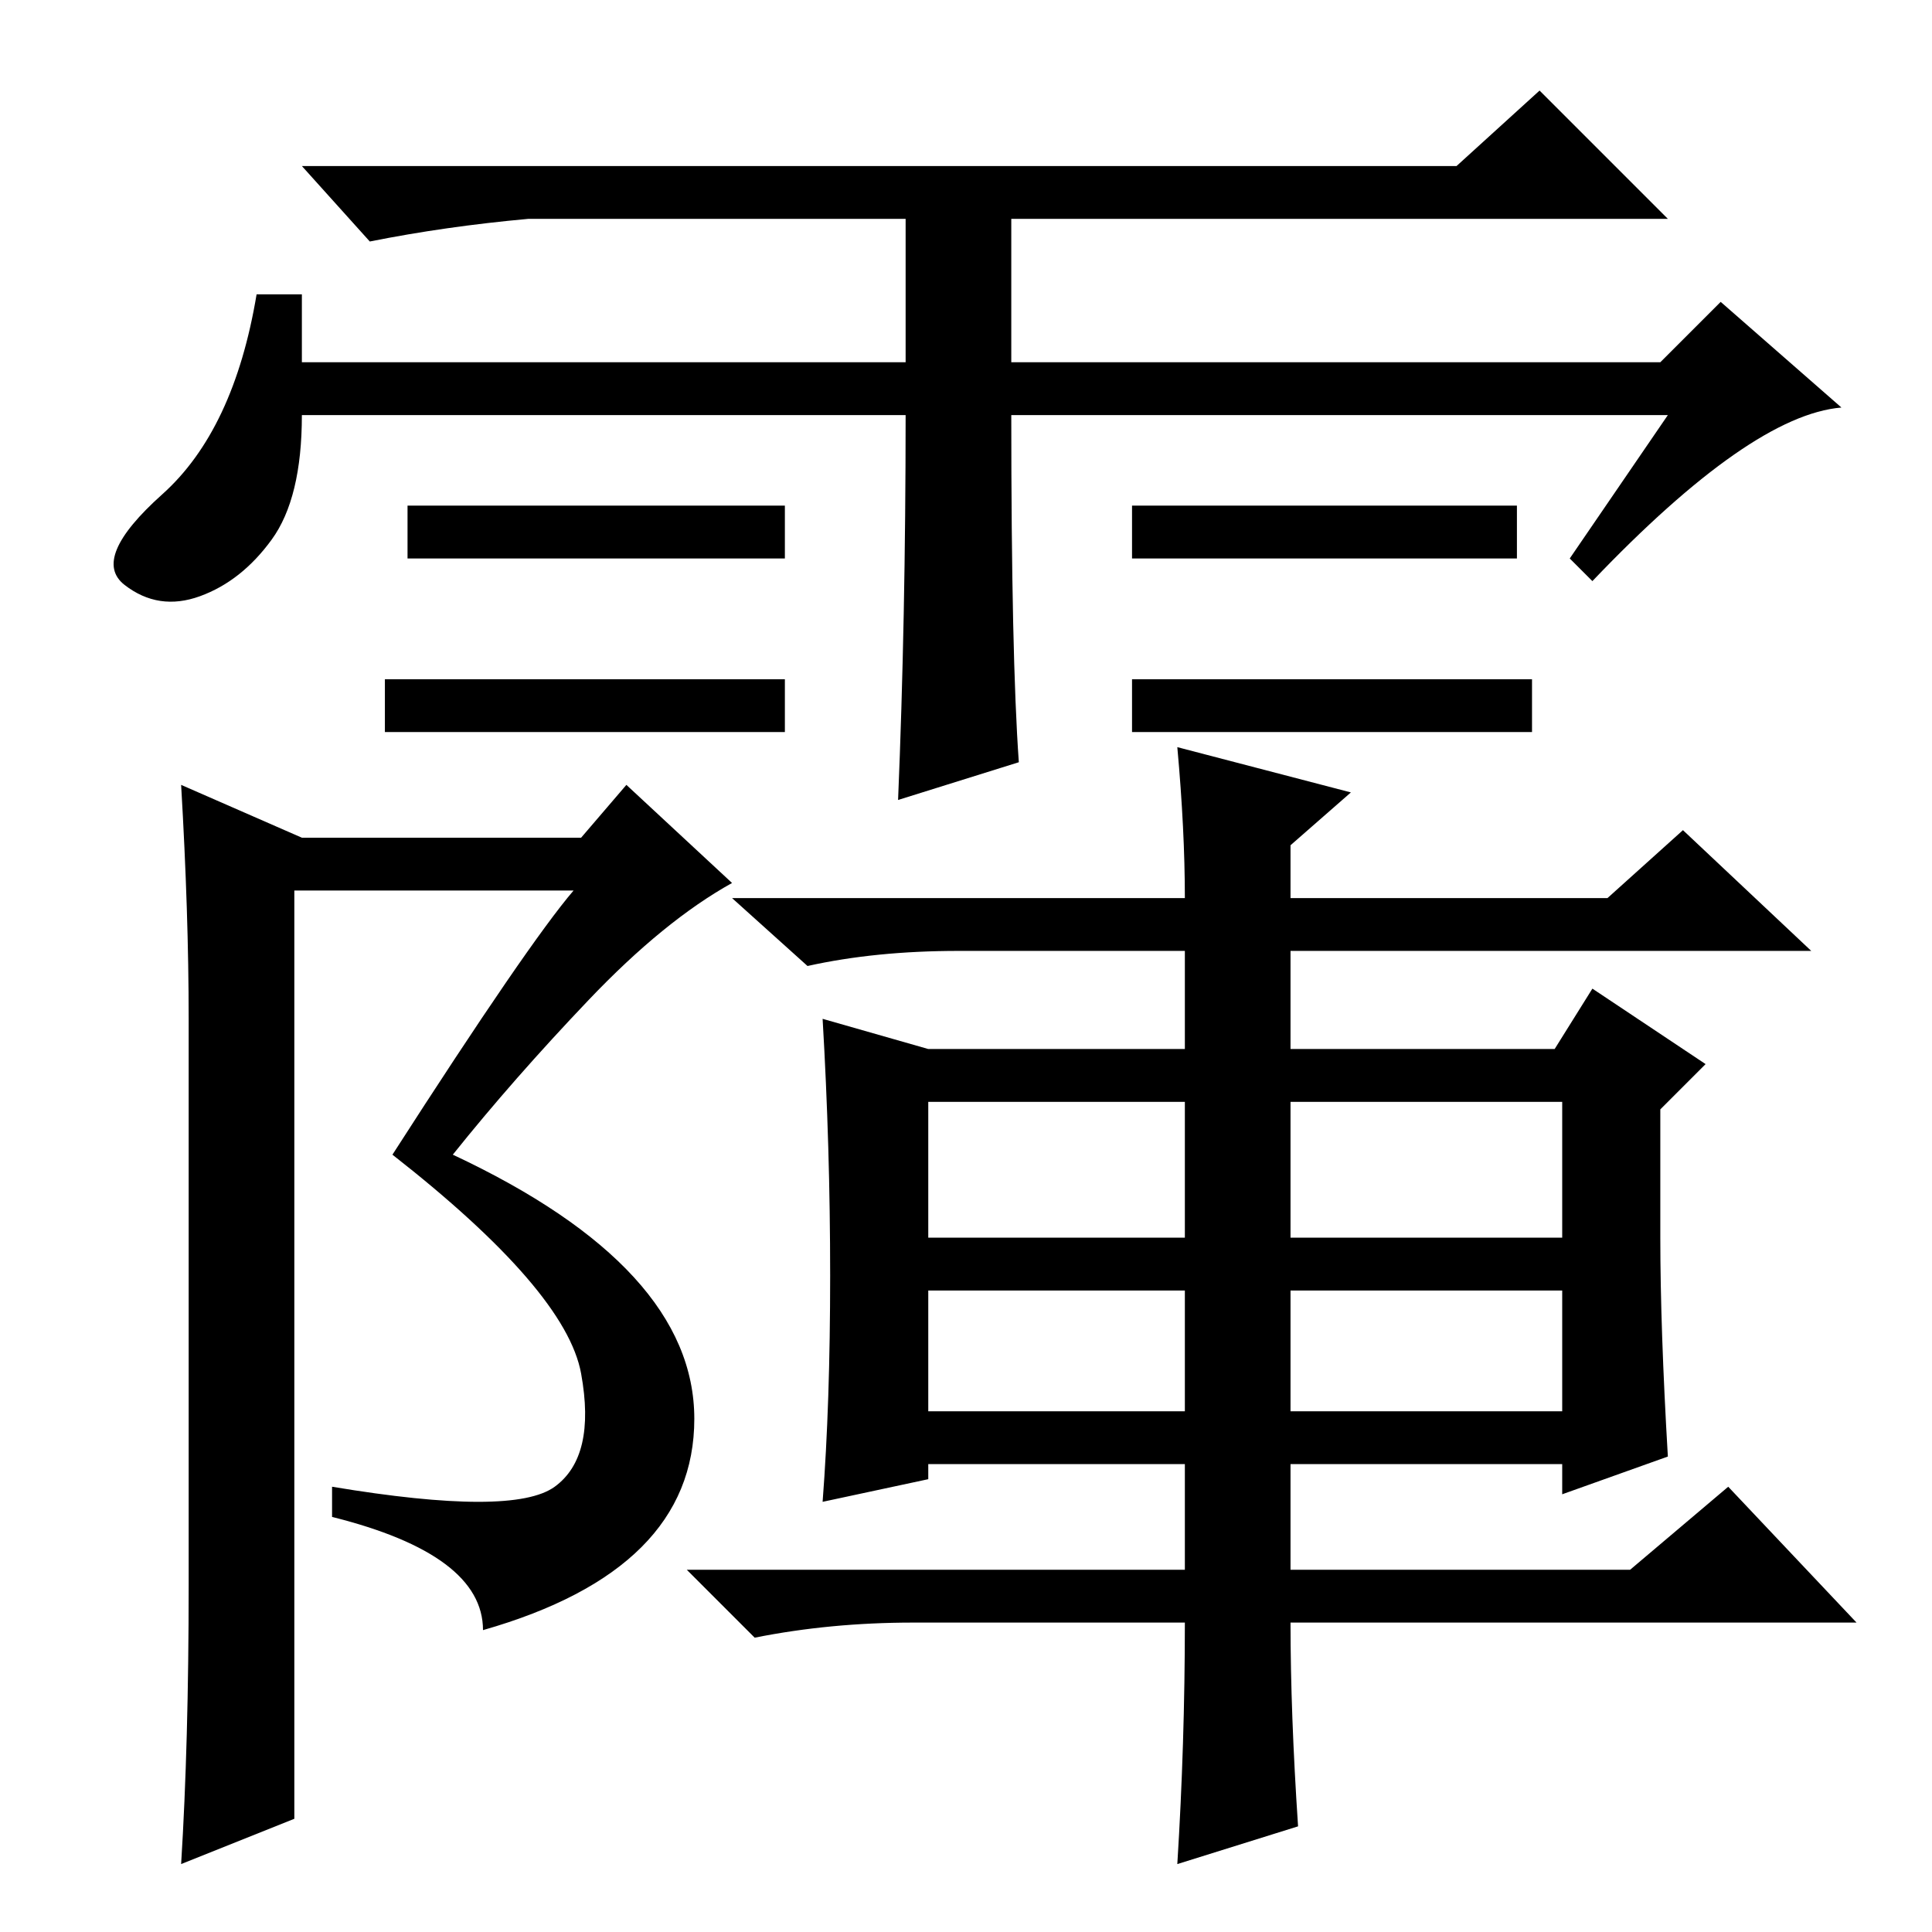 <?xml version="1.0" standalone="no"?>
<!DOCTYPE svg PUBLIC "-//W3C//DTD SVG 1.1//EN" "http://www.w3.org/Graphics/SVG/1.1/DTD/svg11.dtd" >
<svg xmlns="http://www.w3.org/2000/svg" xmlns:xlink="http://www.w3.org/1999/xlink" version="1.1" viewBox="0 -36 256 256">
  <g transform="matrix(1 0 0 -1 0 220)">
   <path fill="currentColor"
d="M203 166v-7h-53v7h53zM120 201h-80q0 -11 -4 -16.5t-9.5 -7.5t-10 1.5t5 12t12.5 26.5h6v-9h80v19h-50q-11 -1 -21 -3l-9 10h153l11 10l17 -17h-87v-19h86l8 8l16 -14q-12 -1 -33 -23l-3 3l13 19h-87q0 -32 1 -46l-16 -5q1 24 1 51zM104 189v-7h-50v7h50zM201 189v-7h-51
v7h51zM104 166v-7h-53v7h53zM78 123.5q-10 -10.5 -18 -20.5q32 -15 32 -35t-28 -28q0 10 -20 15v4q24 -4 29.5 0t3.5 15t-25 29q18 28 24 35h-37v-123l-15 -6q1 16 1 37v75q0 14 -1 31l16 -7h37l6 7l14 -13q-9 -5 -19 -15.5zM123 92h34v18h-34v-18zM171 92h36v18h-36v-18z
M123 69h34v16h-34v-16zM171 69h36v16h-36v-16zM157 41h-36q-11 0 -21 -2l-9 9h66v14h-34v-2l-14 -3q1 13 1 30t-1 34l14 -4h34v13h-30q-11 0 -20 -2l-10 9h60q0 9 -1 20l23 -6l-8 -7v-7h42l10 9l17 -16h-69v-13h35l5 8l15 -10l-6 -6v-17q0 -12 1 -29l-14 -5v4h-36v-14h45
l13 11l17 -18h-75q0 -12 1 -27l-16 -5q1 16 1 32z" />
  </g>

</svg>
